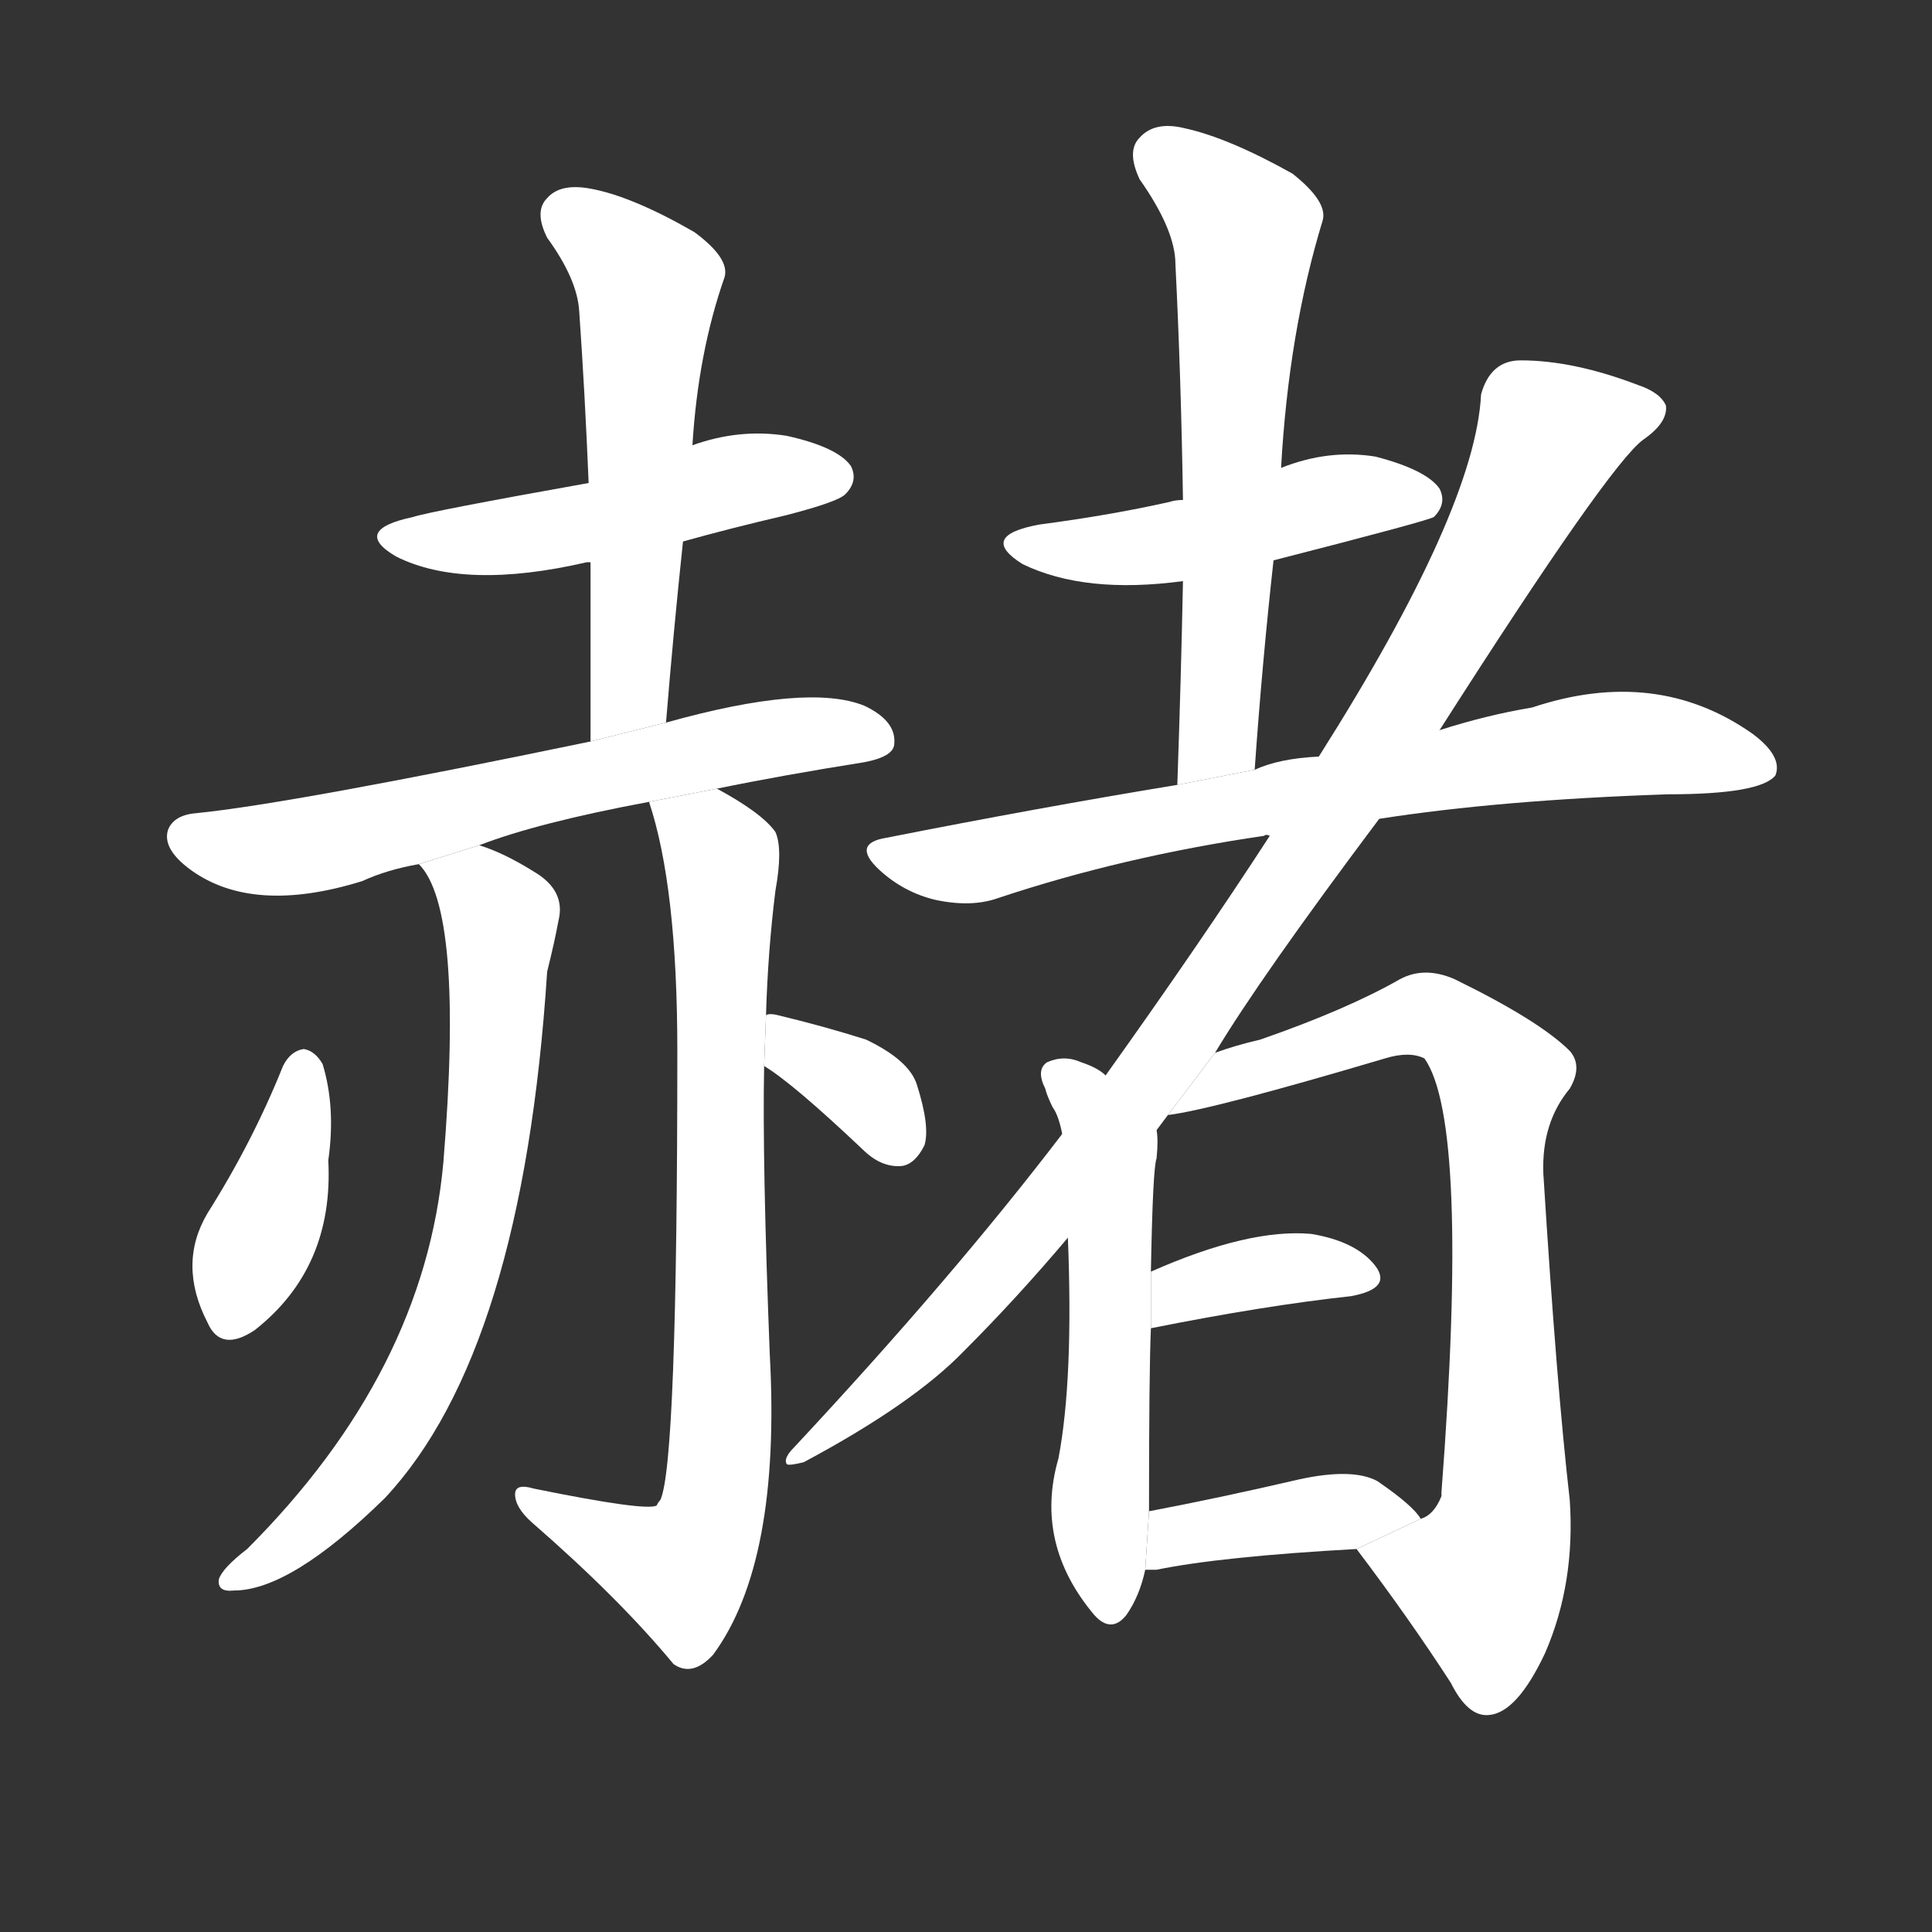 <!-- u8d6d_zhe3_reddish_brown_hematite_ochre -->
<!-- 8D6D -->
<!--  -->
<!--  -->
<svg viewBox="0 0 1024 1024">
  <rect x="0" y="0" width="1024" height="1024" fill="#333333" stroke="none"/>
  <g transform="scale(1, -1) translate(0, -900)">
    <path fill="#FFFFFF" d="M 362 613 Q 387 620 417 627 Q 444 634 448 638 Q 455 645 451 653 Q 444 663 417 669 Q 392 673 367 664 L 312 644 Q 228 629 219 626 Q 186 619 210 605 Q 246 587 311 602 L 313 602 L 362 613 Z"></path>
    <path fill="#FFFFFF" d="M 353 517 Q 357 566 362 613 L 367 664 Q 370 713 384 753 Q 387 763 368 777 Q 335 796 313 800 Q 297 803 290 795 Q 283 788 290 774 Q 306 752 307 735 Q 310 692 312 644 L 313 602 Q 313 557 313 507 L 353 517 Z"></path>
    <path fill="#FFFFFF" d="M 380 482 Q 414 489 458 496 Q 474 499 474 506 Q 475 518 458 526 Q 428 538 353 517 L 313 507 Q 154 474 104 469 Q 92 468 89 460 Q 86 450 101 439 Q 134 415 192 433 Q 205 439 222 442 L 254 452 Q 285 464 344 475 L 380 482 Z"></path>
    <path fill="#FFFFFF" d="M 222 442 Q 246 418 235 284 Q 225 173 131 79 Q 118 69 116 63 Q 115 56 124 57 Q 154 57 204 106 Q 277 184 290 385 Q 294 401 296 412 Q 300 428 283 438 Q 267 448 254 452 L 222 442 Z"></path>
    <path fill="#FFFFFF" d="M 406 362 Q 407 396 411 428 Q 415 450 411 459 Q 404 469 380 482 L 344 475 Q 359 430 359 343 Q 359 124 350 105 Q 349 104 348 102 Q 342 99 283 111 Q 273 114 273 108 Q 273 101 282 93 Q 328 53 357 18 Q 367 11 378 23 Q 414 72 408 182 Q 404 284 405 335 L 406 362 Z"></path>
    <path fill="#FFFFFF" d="M 150 335 Q 134 295 110 257 Q 94 230 110 199 Q 117 183 135 195 Q 177 228 174 285 Q 178 313 171 336 Q 167 343 161 344 Q 154 343 150 335 Z"></path>
    <path fill="#FFFFFF" d="M 405 335 Q 420 326 457 291 Q 467 281 478 282 Q 485 283 490 293 Q 493 303 486 325 Q 482 338 459 349 Q 437 356 412 362 Q 408 363 406 362 L 405 335 Z"></path>
    <path fill="#FFFFFF" d="M 675 603 Q 757 624 760 626 Q 767 633 763 641 Q 756 651 729 658 Q 704 662 679 652 L 627 635 Q 623 635 620 634 Q 589 627 551 622 Q 518 616 542 601 Q 575 585 627 592 L 675 603 Z"></path>
    <path fill="#FFFFFF" d="M 665 492 Q 669 549 675 603 L 679 652 Q 683 724 701 783 Q 704 793 685 808 Q 651 827 628 832 Q 612 836 604 827 Q 597 820 604 805 Q 623 778 623 760 Q 626 700 627 635 L 627 592 Q 626 541 624 484 L 665 492 Z"></path>
    <path fill="#FFFFFF" d="M 731 466 Q 795 476 884 479 Q 933 479 941 489 Q 945 499 929 511 Q 878 547 812 525 Q 788 521 763 513 L 699 499 Q 678 498 665 492 L 624 484 Q 551 472 470 456 Q 451 453 466 439 Q 479 427 496 423 Q 515 419 529 424 Q 595 446 670 457 Q 671 458 673 457 L 731 466 Z"></path>
    <path fill="#FFFFFF" d="M 644 342 Q 668 382 731 466 L 763 513 Q 853 654 871 667 Q 884 676 883 685 Q 880 692 868 696 Q 834 709 806 709 Q 790 709 785 691 Q 782 630 699 499 L 673 457 Q 636 400 586 330 L 563 299 Q 505 223 421 133 Q 415 127 417 124 Q 418 123 426 125 Q 484 156 511 184 Q 539 212 566 244 L 613 301 Q 616 305 619 309 L 644 342 Z"></path>
    <path fill="#FFFFFF" d="M 586 330 Q 582 334 573 337 Q 564 341 555 337 Q 549 333 554 323 Q 555 319 558 313 Q 561 309 563 299 L 566 244 Q 569 169 561 127 Q 548 82 580 44 Q 589 34 597 44 Q 604 54 607 68 L 609 99 Q 609 174 610 196 L 610 226 Q 611 281 613 286 Q 614 296 613 301 L 586 330 Z"></path>
    <path fill="#FFFFFF" d="M 719 79 Q 747 42 769 8 Q 778 -10 789 -9 Q 804 -8 819 24 Q 835 61 832 105 Q 825 166 818 278 Q 817 305 832 323 Q 839 335 832 343 Q 816 359 771 381 Q 755 388 742 381 Q 714 365 668 349 Q 655 346 644 342 L 619 309 Q 643 312 734 339 Q 747 343 755 339 Q 779 305 764 109 L 764 107 Q 760 97 753 95 L 719 79 Z"></path>
    <path fill="#FFFFFF" d="M 610 196 Q 670 208 716 213 Q 738 217 729 229 Q 719 242 695 246 Q 662 249 610 226 L 610 196 Z"></path>
    <path fill="#FFFFFF" d="M 607 68 Q 608 68 613 68 Q 647 75 719 79 L 753 95 Q 749 102 730 115 Q 717 122 689 116 Q 646 106 609 99 L 607 68 Z"></path>
  </g>
</svg>
